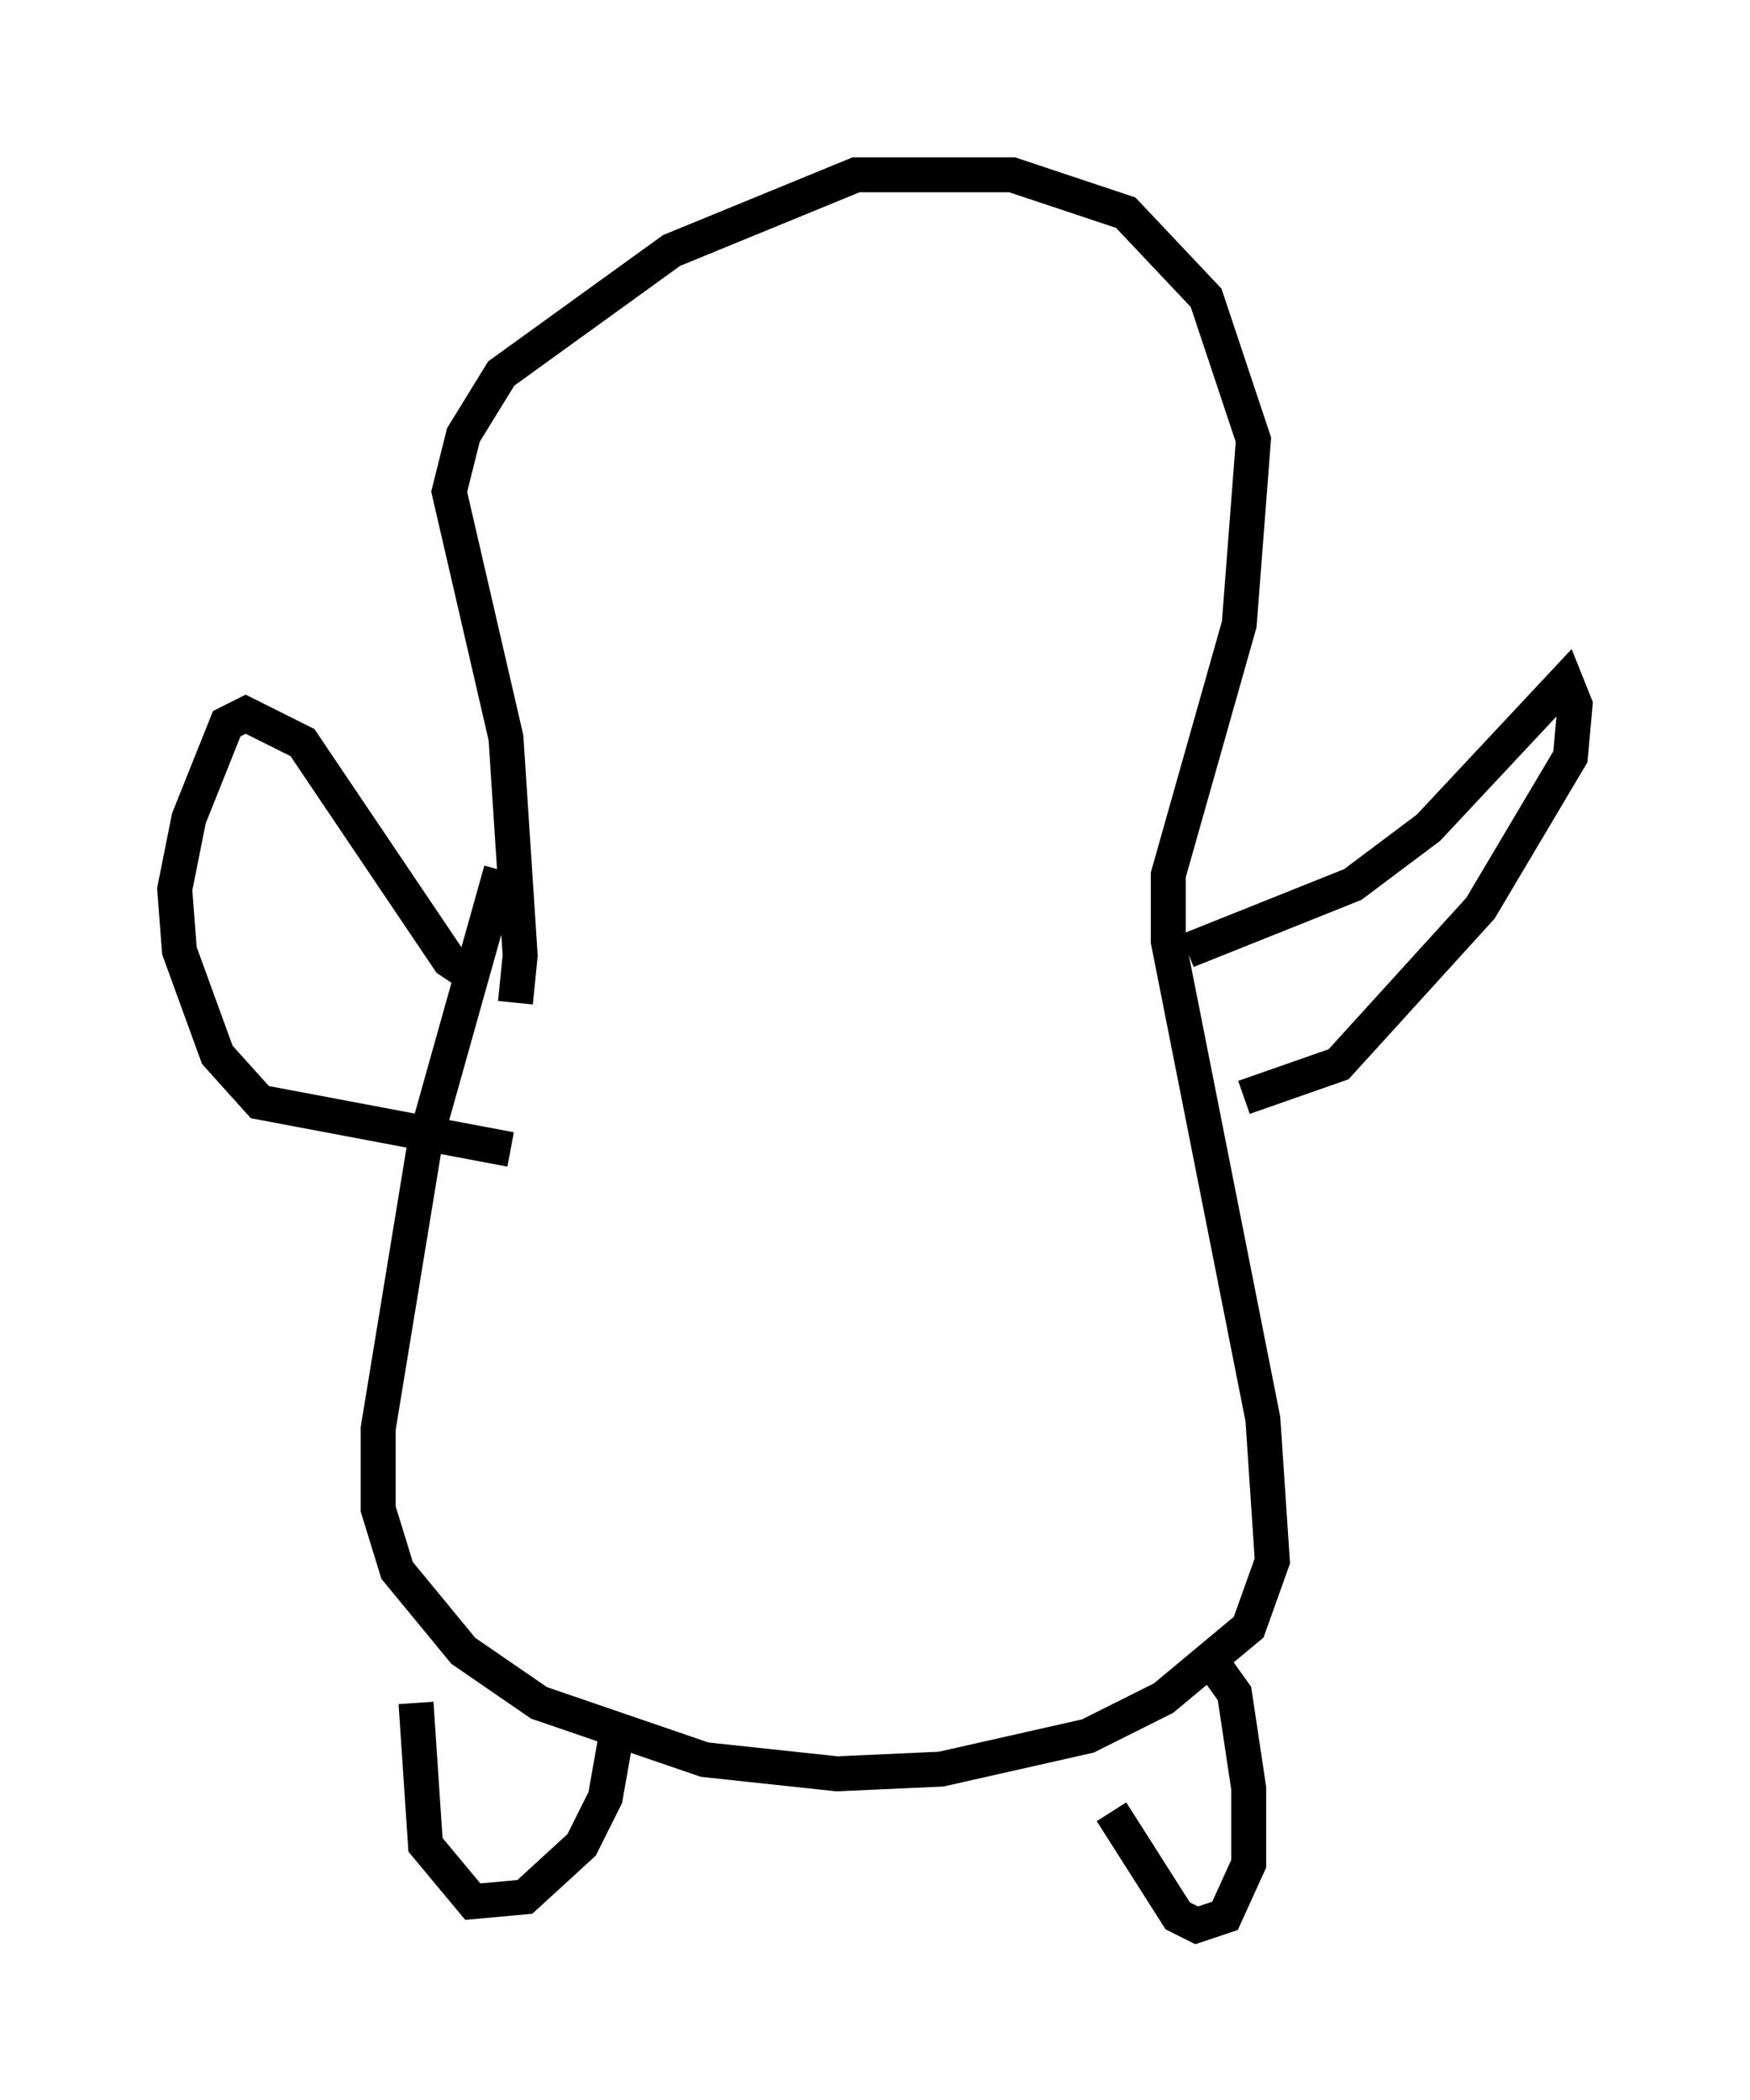 <?xml version="1.0" encoding="utf-8" ?>
<svg baseProfile="full" height="60.067" version="1.1" width="50.054" xmlns="http://www.w3.org/2000/svg" xmlns:ev="http://www.w3.org/2001/xml-events" xmlns:xlink="http://www.w3.org/1999/xlink"><defs /><rect fill="white" height="60.067" width="50.054" x="0" y="0" /><path d="M13.931, 29.492 m0.812, -0.812 l0.135, -1.353 -0.406, -6.225 l-1.624, -7.036 0.406, -1.624 l1.083, -1.759 4.871, -3.518 l5.277, -2.165 4.465, 0.0 l3.248, 1.083 2.3, 2.436 l1.353, 4.059 -0.406, 5.277 l-2.03, 7.172 0.0, 1.894 l2.706, 13.667 0.271, 4.059 l-0.677, 1.894 -2.436, 2.03 l-2.165, 1.083 -4.195, 0.947 l-2.977, 0.135 -3.789, -0.406 l-4.736, -1.624 -2.165, -1.488 l-1.894, -2.3 -0.541, -1.759 l0.0, -2.3 1.353, -8.254 l2.165, -7.713 m-2.436, 23.816 l0.271, 4.059 1.353, 1.624 l1.488, -0.135 1.624, -1.488 l0.677, -1.353 0.406, -2.3 m14.073, 2.706 l1.894, 2.977 0.541, 0.271 l0.812, -0.271 0.677, -1.488 l0.0, -2.165 -0.406, -2.706 l-0.677, -0.947 m-20.974, -19.486 l-0.812, -0.541 -4.195, -6.225 l-1.624, -0.812 -0.541, 0.271 l-1.083, 2.706 -0.406, 2.03 l0.135, 1.759 1.083, 2.977 l1.218, 1.353 7.172, 1.353 m19.35, -5.683 l4.736, -1.894 2.165, -1.624 l3.924, -4.195 0.271, 0.677 l-0.135, 1.488 -2.571, 4.33 l-4.059, 4.465 -2.706, 0.947 m-18.403, -13.802 " fill="none" stroke="black" stroke-width="1" /></svg>
